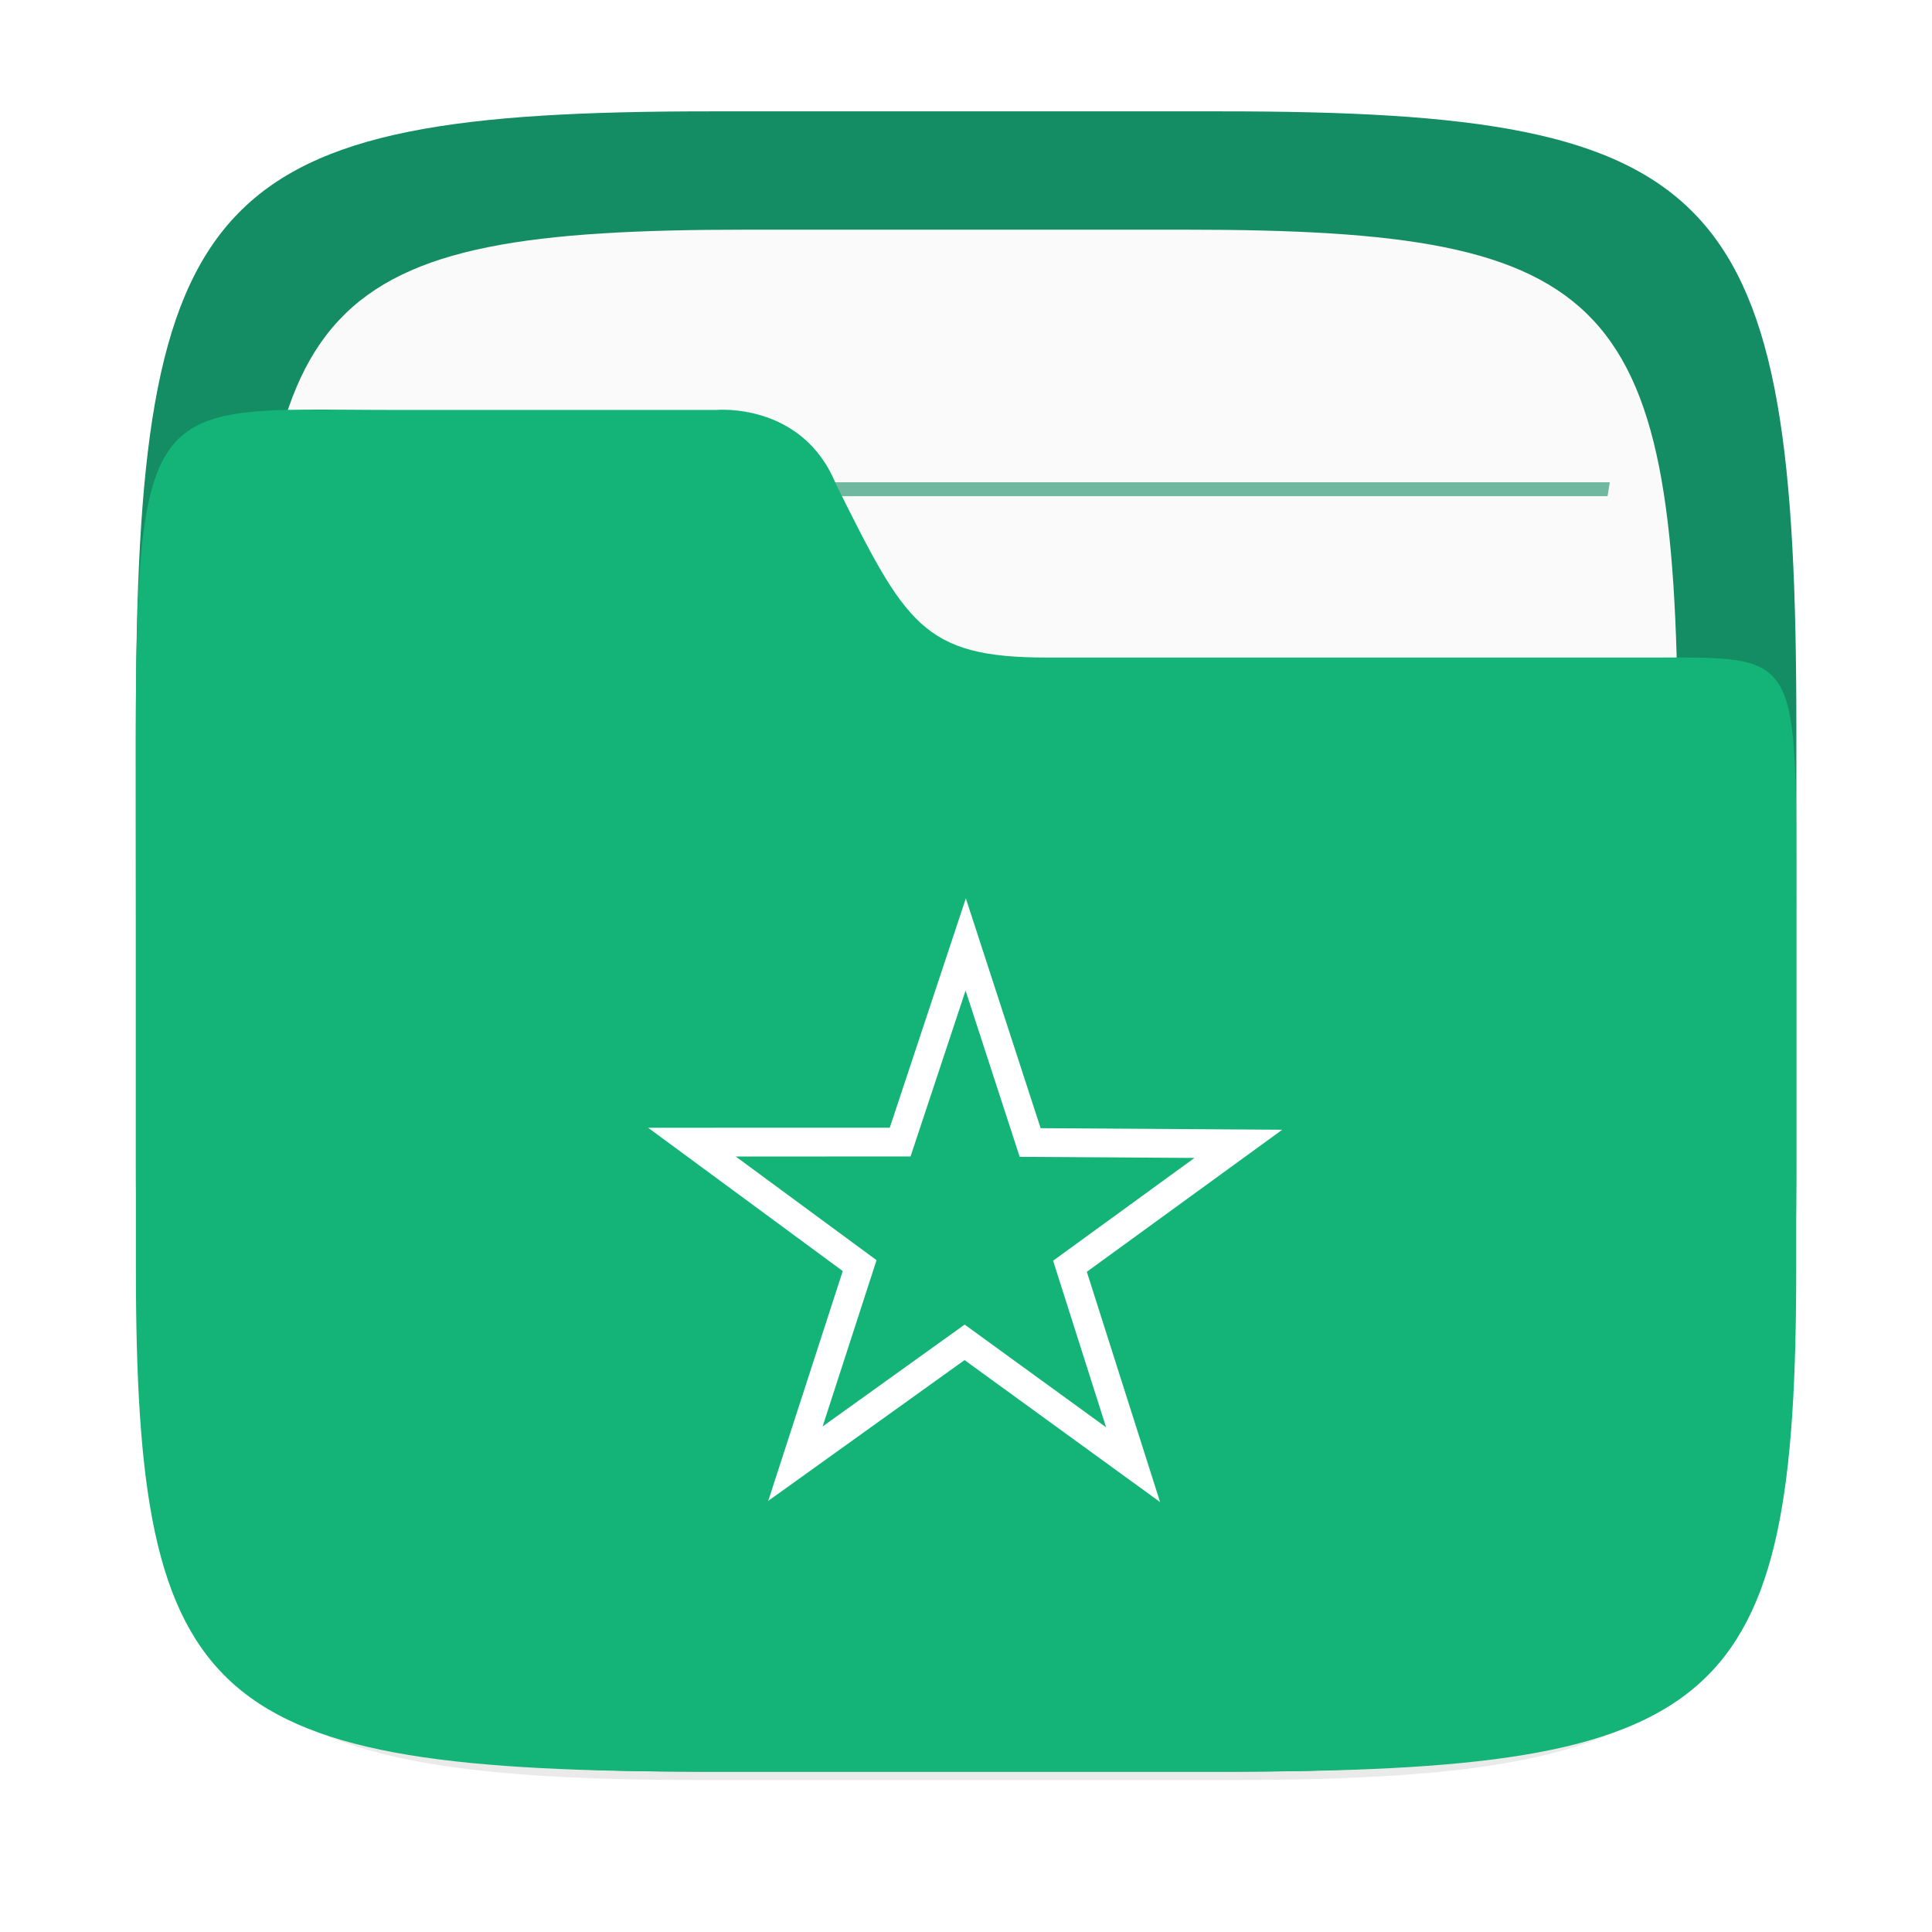 <?xml version="1.0" encoding="UTF-8"?>
<!-- Created with Inkscape (http://www.inkscape.org/) -->
<svg width="64" height="64" version="1.1" viewBox="0 0 16.933 16.933" xmlns="http://www.w3.org/2000/svg" xmlns:cc="http://creativecommons.org/ns#" xmlns:dc="http://purl.org/dc/elements/1.1/" xmlns:rdf="http://www.w3.org/1999/02/22-rdf-syntax-ns#">
 <defs>
  <filter id="filter2761" x="-.024" y="-.024" width="1.048" height="1.048" color-interpolation-filters="sRGB">
   <feGaussianBlur stdDeviation="0.146"/>
  </filter>
 </defs>
 <path d="m10.709 1.05c4.405 0 5.035 0.673 5.035 5.388v3.776c0 4.715-0.63 5.388-5.035 5.388h-4.483c-4.405 0-5.035-0.673-5.035-5.388v-3.776c0-4.715 0.63-5.388 5.035-5.388z" enable-background="new" fill="#141414" filter="url(#filter2761)" opacity=".3"/>
 <path d="m10.709 0.976c4.405 0 5.035 0.673 5.035 5.388v3.776c0 4.715-0.63 5.388-5.035 5.388h-4.483c-4.405 0-5.035-0.673-5.035-5.388v-3.776c0-4.715 0.63-5.388 5.035-5.388z" enable-background="new" fill="#148c64"/>
 <path d="m10.389 2.013c3.777 0 4.317 0.577 4.317 4.62v3.238c0 4.043-0.54 4.62-4.317 4.62h-3.844c-3.777 0-4.317-0.577-4.317-4.62v-3.238c0-4.043 0.54-4.62 4.317-4.62z" enable-background="new" fill="#fafafa" stroke-width=".857"/>
 <g transform="matrix(1.301 0 0 1.34 -2.545 -2.426)" fill="#148c64">
  <path d="m3.986 6.937c-0.006 0.03-0.009 0.06-0.015 0.091h8.993c-0.005-0.03-0.009-0.061-0.016-0.091z" opacity=".6" stroke-width=".605" style="paint-order:normal"/>
  <path d="m4.133 4.965c0.005 0.03 0.01 0.061 0.016 0.091h8.637c0.005-0.033 0.01-0.059 0.015-0.091z" opacity=".6" stroke-width=".594" style="paint-order:normal"/>
  <path d="m3.986 8.909c-0.006 0.03-0.009 0.06-0.015 0.091h8.993c-0.005-0.03-0.009-0.061-0.016-0.091z" opacity=".6" stroke-width=".605" style="paint-order:normal"/>
  <path d="m3.986 10.881c-0.006 0.03-0.009 0.06-0.015 0.091h8.993c-0.005-0.03-0.009-0.061-0.016-0.091z" opacity=".6" stroke-width=".605" style="paint-order:normal"/>
 </g>
 <path d="m3.474 3.593c-2.423 0-2.283-0.281-2.283 4.419v3.097c3e-6 3.867 0.63 4.419 5.035 4.419h4.483c4.405 0 5.034-0.552 5.034-4.419v-3.097c0-2.324 0.051-2.249-1.278-2.249h-5.292c-1.086 0-1.236-0.295-1.846-1.519-0.294-0.723-1.05-0.651-1.05-0.651z" enable-background="new" fill="#14b478" stroke-width=".906"/>
 <path transform="matrix(.632 .102 -.102 .632 1.457 3.402)" d="m15.416 12.441-2.544-1.286-2.022 2.009 0.436-2.817-2.536-1.303 2.814-0.455 0.455-2.814 1.303 2.536 2.817-0.436-2.009 2.022z" fill="none" stroke="#fff" stroke-dashoffset=".421" stroke-width=".394"/>
</svg>
